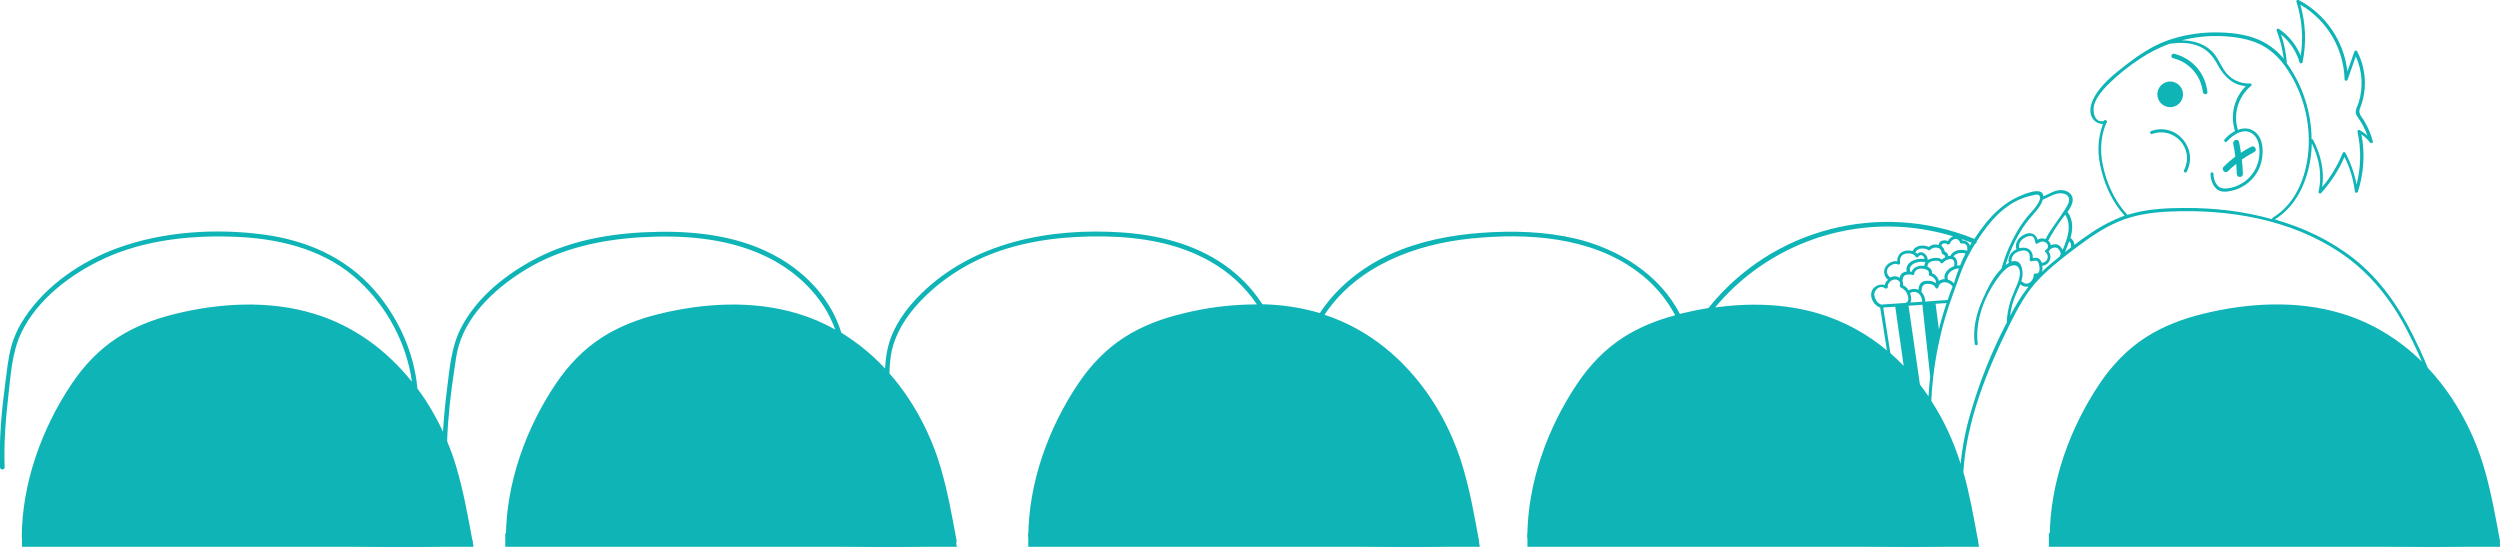 <?xml version="1.0" encoding="utf-8"?>
<!-- Generator: Adobe Illustrator 22.1.0, SVG Export Plug-In . SVG Version: 6.00 Build 0)  -->
<svg version="1.1" id="Calque_1" xmlns="http://www.w3.org/2000/svg" xmlns:xlink="http://www.w3.org/1999/xlink" x="0px" y="0px"
	 viewBox="0 0 2045.9 447.5" style="enable-background:new 0 0 2045.9 447.5;" xml:space="preserve">
<style type="text/css">
	.st0{fill:#0FB4B7;}
</style>
<title>Fichier 1</title>
<g id="_x36_a6b490f-44ef-4f42-9af5-3c3d712b71fb">
	<g id="e999d78e-aa3e-470b-9521-f88a59466fdb">
		<path class="st0" d="M1760.5,107.2c-1.5,0.5-0.9,3,0.7,2.4c18.3-6.4,35,12.3,26.1,29.7c-0.7,1.4,1.4,2.7,2.2,1.3
			C1799.3,121.5,1781,100,1760.5,107.2z"/>
		<path class="st0" d="M1779.3,44c-2.3-0.6-3.3,3-1,3.6c13.2,3.2,22.9,14.2,24.4,27.7c0.3,2.4,4,2.4,3.8,0
			C1804.7,59.9,1794.3,47.8,1779.3,44z"/>
		<path class="st0" d="M1823.3,140.1c2.1-2.1,4.3-4.1,6.7-6c0.3,2.8,0.4,5.5,0.5,8.3c0.1,3.2,5.1,3.2,5,0c-0.1-3.9-0.4-7.9-0.9-11.8
			c3.3-2.3,6.7-4.4,10.2-6.2c2.9-1.5,0.3-5.8-2.5-4.3c-2.9,1.5-5.7,3.1-8.4,4.9c-0.4-2.9-0.9-5.8-1.5-8.7c-0.6-3.2-5.5-1.8-4.8,1.3
			c0.7,3.5,1.3,7.1,1.7,10.6c-3.4,2.5-6.6,5.3-9.6,8.3C1817.5,138.9,1821,142.4,1823.3,140.1z"/>
		<path class="st0" d="M1776,87.7c5.8,0,10.5-4.7,10.5-10.5s-4.7-10.5-10.5-10.5s-10.5,4.7-10.5,10.5c0,0,0,0,0,0
			C1765.5,83,1770.2,87.7,1776,87.7z"/>
		<path class="st0" d="M2045.8,442.2c-3.8-20.7-7.5-41.5-13.6-61.6c-5.9-19.4-14.6-37.9-25.8-54.8c-5.8-8.8-12.4-17.1-19.6-24.8
			c-3.7-9.3-8.1-18.4-12.5-27.3c-11.9-23.9-27.3-45.8-48.4-62.3c-19.1-14.9-41.1-25.2-64.3-31.8c19.3-11.9,28.2-34.7,30-56.5
			c0.2-1.9,0.2-3.9,0.3-5.8c6.1,12.3,8.6,26,5.5,39.5c-0.3,1.1,1.2,2.2,2.1,1.2c7.9-8.7,14.4-18.7,19.1-29.6
			c4.5,8.8,7.3,18.4,8.5,28.2c0,0.7,0.6,1.2,1.3,1.2c0.5,0,1-0.4,1.2-0.9c4.9-15.2,5.9-31.3,2.9-46.9c2.7,1.8,5,4,7,6.6
			c0.8,1.1,2.7,0.5,2.3-1c-1.6-6.1-4.1-11.9-7.4-17.3c-1-1.4-2-2.8-2.8-4.2c-1.6-3.5-0.3-5.2,0.7-8c1.1-3.1,1.9-6.3,2.4-9.6
			c1.8-11.8-0.2-23.9-5.7-34.5c-0.4-0.6-1.2-0.8-1.8-0.4c-0.3,0.2-0.4,0.4-0.5,0.7l-5.7,16.2c-2.8-24.9-17.7-46.8-39.9-58.5
			c-0.6-0.3-1.4-0.1-1.7,0.5c-0.2,0.3-0.2,0.6-0.1,0.9c4.6,14.3,5.8,29.5,3.5,44.3c-3.6-9-9.9-16.7-17.9-22.1
			c-0.6-0.3-1.4-0.1-1.7,0.5c-0.2,0.3-0.2,0.6-0.1,0.9c2.9,7.4,4.8,15.2,5.8,23.1c-5.7-7.1-13.2-12.6-21.7-16.1
			c-11-4.4-23.2-5.5-34.9-5.5c-13.2,0.1-26.3,2.3-38.7,6.7c-12.1,4.3-23.3,11.8-33.4,19.6s-22.2,17.2-27.6,29.3
			c-2.1,4.7-3.1,10.8,0.2,15.2c1.9,2.7,5,4.2,8.2,4.1c-4.8,12.9-4.7,25.1-1.2,38.6s9.5,26.1,18.9,36.5c-9.8,3.6-19.1,8.4-27.7,14.3
			c-4.6,3-9,6.2-13.4,9.6c-0.1-2.3-1.3-4.4-3.2-5.6c2-7.1,2.3-14.5-2.1-20.9c-0.1-0.2-0.3-0.3-0.4-0.4c2.5-3.5,4.9-7.6,4.2-11.4
			c-0.7-3.7-4.2-5.9-7.7-6.4c-5.9-0.9-11,2.8-16.2,5c0-0.2,0-0.5-0.1-0.7c-1.2-7.7-16.6-0.7-20.4,1c-11.3,5.1-20.6,13.7-28.1,23.5
			c-2.7,3.5-5.4,7.2-7.9,11c-77.1-31.4-165.7-8.4-217.6,56.6c-7.6,1.2-15.2,2.8-22.7,4.6l-0.7,0.2c-16.4-32.2-50.3-53.3-85.3-61.6
			c-25-5.9-51.1-6.6-76.6-4.8s-51.2,6.8-74.7,17.4c-23.2,10.6-43.9,26.9-58,48.3c-15.3-4.5-31.1-6.9-47-7.2
			c-8.1-12.6-18.6-23.4-30.8-32c-24.6-17.4-54.8-24.8-84.5-26.8c-58.4-3.9-120.7,7.8-163.8,50c-9.8,9.6-18.5,20.8-23.9,33.5
			c-3.8,9-5.3,18.4-5.8,27.9c-10.5-11.4-22.6-21.2-35.8-29.3c-7.9-26-27.1-47.3-50.4-60.9c-29.6-17.4-64.9-22.2-98.6-21.7
			c-34.2,0.5-69.3,5.6-100,21.4c-25,12.8-49.6,32.3-62.5,57.8c-7.9,15.5-9.1,33.5-11.3,50.5c-1.4,11.2-2.5,22.5-3.2,33.9
			c-4.4-9.5-9.5-18.6-15.3-27.4c-1.8-2.7-3.7-5.3-5.6-7.9c-2.7-29.5-15.6-58-35-80.3c-23.6-27.2-56.1-41.2-91.4-45.8
			c-39.1-5.2-82.1-2.4-119.3,11.2c-29.4,10.8-58.1,30.3-75.6,56.7c-4.8,7.1-8.5,14.9-10.9,23.1c-2.8,10.2-3.8,21.1-5.2,31.6
			c-3,22.5-5,45.2-4.2,67.9c0.1,2.4,3.8,2.4,3.8,0c-0.7-19.2,0.7-38.3,2.9-57.4c2-17.2,3-36.3,10.5-52.2c13-27.6,40.4-48.3,67.5-61
			c34.4-16,74.6-19.8,112.1-17.8c35.4,1.9,71.1,11.5,97.4,36.3c22.8,21.4,38.6,51,42.9,82.1c-20.8-26-48.1-46.1-80.6-55.8
			c-36.6-11-76.5-8.7-113.2,0.3c-16.4,4-32.5,10-46.8,19.2c-15.3,9.8-27.7,22.9-37.8,38c-24.5,36.4-40.7,81.3-40.9,125.5
			c0,1,0.9,1.9,1.9,1.8c0.3,0,0.6-0.1,0.9-0.3c0.3,0.1,0.6,0.2,0.9,0.2c94.7,0.4,189.2,3.4,283.9,6c26.5,0.7,53,0.7,79.4-2.5
			c1.1,0,1.9-0.9,1.9-2c0-0.1,0-0.3-0.1-0.4c-3.8-20.7-7.5-41.5-13.6-61.6c-2-6.7-4.4-13.2-7.1-19.7c0.3-9.9,1.1-19.8,2.1-29.7
			c1-9.3,2.2-18.5,3.6-27.7c1.1-7.3,1.9-14.7,4.1-21.8c8.4-27,32.2-47.9,55.7-62c28-16.7,60.3-23.7,92.6-25.7
			c33.8-2,69.3,0.3,100.5,14.6c26.4,12,49.2,33.4,59,60.9c-9.8-5.5-20.1-9.9-30.8-13.1c-36.6-11-76.5-8.7-113.2,0.3
			c-16.4,4-32.5,10-46.8,19.2c-15.3,9.8-27.7,22.9-37.8,37.9c-24.5,36.4-40.7,81.3-40.9,125.5c0,1,0.9,1.9,1.9,1.8
			c0.3,0,0.6-0.1,0.9-0.3c0.3,0.1,0.6,0.2,0.9,0.2c94.7,0.4,189.2,3.4,283.9,6c26.5,0.7,53,0.7,79.4-2.5c1.1,0,1.9-0.9,1.9-2
			c0-0.1,0-0.3-0.1-0.4c-3.8-20.7-7.5-41.5-13.6-61.6c-5.9-19.4-14.6-37.9-25.8-54.8c-4.7-7.1-9.9-13.9-15.5-20.3
			c0.1-8.7,1-17.4,3.9-25.7c4.1-11.8,11.3-22.4,19.7-31.6c16.8-18.3,38.7-32.6,62-41.3c28.9-10.8,60.4-14,91.1-13.5
			c29.5,0.6,59.8,5.6,85.7,20.4c15.3,8.6,28.4,20.6,38.3,35.2c-20.8,0-41.5,2.6-61.6,7.7c-16.4,4-32.5,10-46.8,19.2
			c-15.3,9.8-27.7,22.9-37.8,37.9c-24.5,36.4-40.7,81.3-40.9,125.5c1,0.9,2.3,1.5,3.7,1.8c94.7,0.4,189.2,3.4,283.9,6
			c26.5,0.7,53,0.7,79.4-2.5c1.1,0,1.9-0.9,1.9-2c0-0.1,0-0.3-0.1-0.4c-3.8-20.7-7.5-41.5-13.6-61.6c-5.9-19.4-14.6-37.9-25.8-54.8
			c-21.1-31.6-50.7-56.5-87-68.3c26.5-39.8,73.8-57.7,119.8-62.4s97.8-1.6,136.2,27c12.9,9.4,23.5,21.7,31,35.8
			c-14.9,4-29.3,9.7-42.3,18c-15.3,9.8-27.7,22.9-37.8,37.9c-24.5,36.4-40.7,81.3-40.9,125.5c0,1,0.9,1.9,1.9,1.8
			c0.3,0,0.6-0.1,0.9-0.3c0.3,0.1,0.6,0.2,0.9,0.2c94.7,0.4,189.2,3.4,283.9,6c26.5,0.7,53,0.7,79.4-2.5c1.1,0,1.9-0.9,1.9-2
			c0-0.1,0-0.3-0.1-0.4c-3.5-18.8-6.8-37.7-12-56.1c2.7-41.7,19.1-82.5,37.5-119.7c6.7-13.5,13.6-26.7,24-37.6
			c9.4-9.9,20.5-18.4,31.4-26.6c10.5-7.9,21.4-15.4,33.5-20.6c13.6-5.9,28.2-7.9,42.9-8.5c47.8-2.1,98.4,6.4,138.8,33.4
			c22.1,14.7,39,34.9,51.9,57.9c5.6,10.3,10.7,20.8,15.3,31.6c-18.4-18.1-40.6-31.9-65.9-39.5c-36.6-11-76.5-8.7-113.2,0.3
			c-16.4,4-32.5,10-46.8,19.2c-15.3,9.8-27.7,22.9-37.8,37.9c-24.5,36.4-40.7,81.3-40.9,125.5c0,1,0.9,1.9,1.9,1.8
			c0.3,0,0.6-0.1,0.9-0.3c0.3,0.1,0.6,0.2,0.9,0.2c94.7,0.4,189.2,3.4,283.9,6c26.5,0.7,53,0.7,79.4-2.5c1.1,0,1.9-0.9,1.8-2
			C2045.8,442.4,2045.8,442.3,2045.8,442.2z M1694.8,201.4c-0.1,0.3,0,0.6,0.2,0.9c-1.7,1.3-3.4,2.6-5.1,4c1.2-2.8,2.4-5.8,3.4-8.8
			C1694.5,198.4,1695.1,199.9,1694.8,201.4z M1688,204.5c-0.5-1-1.2-2-2-2.9c-1.9-2.1-5.2-2.1-7.7-0.9c-0.2-1.2-0.7-2.4-1.6-3.2
			c-0.2-0.2-0.4-0.4-0.6-0.5c3.6-6.6,7.6-13,12.2-19c0.5-0.7,1.1-1.5,1.8-2.3C1695.8,184.5,1691.9,195.4,1688,204.5z M1651.6,214.4
			c-1.6-0.9-3.6-1-5.4-0.3c-0.6-4,2.3-7.2,6-8.4c1.5-0.5,3.1-0.8,4.6-0.7c3.7,0.4,4.7,3.5,4.2,6.8c0,0.1,0,0.2,0,0.3
			c-0.2,0.7,0.2,1.5,0.9,1.7c0.2,0.1,0.4,0.1,0.6,0c1.1-0.3,2.2-0.4,3.3-0.5c1.9,0.1,2.4,1.4,2.8,3c0.6,2.2,1.4,8.3-2.8,7.5
			c-0.5-0.1-1,0.1-1.3,0.5l0,0c-0.2,0.3-0.3,0.7-0.2,1.1c-0.2,4.6-5.2,9.2-9.4,5.2c-0.2-0.2-0.5-0.3-0.7-0.4c0.5-1.7,0.9-3.4,1-5.2
			C1655.3,221.8,1654.8,216.5,1651.6,214.4L1651.6,214.4z M1666.6,226.4h0.4l-0.5,0.6C1666.6,226.8,1666.6,226.6,1666.6,226.4
			L1666.6,226.4z M1670.8,215L1670.8,215c-0.4-1.4-1.2-2.6-2.3-3.4c-1.4-0.9-3.2-0.7-4.9-0.4c0.3-6-3.8-9.4-10-8.3
			c-0.3,0.1-0.7,0.1-1,0.2c-1.1-3.8,1.4-7.1,4.8-8.8c1.6-0.8,4-1.8,5.7-0.9s2.2,3.1,2.5,4.9c0,0.1,0.1,0.2,0.1,0.4
			c0.1,0.6,0.7,0.9,1.3,0.8c0.1,0,0.3-0.1,0.4-0.2c2.1-1.5,4-2.3,6.5-1s2.9,4.5,0.5,6.1c-0.6,0.2-1,0.8-0.8,1.4
			c0.1,0.2,0.2,0.4,0.3,0.6c2.1,1.6,2.5,4.6,0.9,6.7C1673.8,214.4,1672.3,215.1,1670.8,215L1670.8,215z M1692.2,160.4
			c2.6,3,0,7.3-1.7,10.1c-5.3,8.6-11.8,16.2-16.5,25.2c-0.8-0.3-1.6-0.5-2.4-0.6c-1.4-0.1-2.9,0.3-4.1,1.1
			c-1.4-4.7-5.4-6.6-10.3-4.5s-8.8,6.9-7,12.3c-4.3,2-7.4,6.1-6.3,11.2c-0.9,0.5-1.7,1.1-2.6,1.6c3.3-10.8,8.1-21.1,14.2-30.6
			c3.3-5.1,7.3-9.3,11.2-14c1.9-2.4,4.2-5.5,5-8.8c4.2-1.6,8.1-4.3,12.5-5.1C1686.8,157.9,1690.3,158.2,1692.2,160.4L1692.2,160.4z
			 M1542.5,235.9c0.7,0.5,1.7,0.3,2.2-0.4c0.2-0.3,0.3-0.7,0.3-1.1c-0.6-1,0.8-2.9,1.5-3.6c0.9-1,2.1-1.7,3.4-2
			c2.9-0.6,5.9,1.6,4.9,4.8c-0.1,0.4-0.1,0.8,0.2,1.1c0.1,0.3,0.4,0.6,0.7,0.7c2.4,1,4.2,2.9,5.1,5.3c0.8,1.9,1.8,5.7-0.7,6.8
			c-0.2,0.1-0.4,0.2-0.5,0.4l-19.4,1.3c-0.1,0-0.3,0-0.4,0.1c-3.3-0.8-5.4-4.3-5.9-7.6C1533.2,237.6,1538.5,232.7,1542.5,235.9
			L1542.5,235.9z M1546.8,227c-2.3-1.8-3.4-4.7-1.9-7.4c1.2-2.1,5.6-4.7,8-3.3l0.2,0.1c0.7,0.3,1.5,0,1.8-0.6
			c0.1-0.2,0.2-0.5,0.1-0.8c-0.7-3.4,0.8-6.6,4.3-7.4c2.5-0.6,6.6-0.2,8.2,2.1c0.2,0.7,1,1.1,1.7,0.9c0.3-0.1,0.5-0.3,0.7-0.5
			c0.9-1.2,1.9-1.9,3.3-1c0.9,0.6,1.6,1.6,1.7,2.8c-6.7-1-16.3,2.6-14.5,10.3c-1.2,0.1-2.4,0.5-3.4,1.1c-1.3,1-2.2,2.5-2.4,4.1
			c-1.5-1.1-3.4-1.5-5.3-1.2c-0.8,0.2-1.6,0.5-2.4,0.9C1546.9,227.1,1546.9,227.1,1546.8,227L1546.8,227z M1577.8,204.5l0.2,0.1
			c0.4,0.4,1.1,0.4,1.5-0.1c0,0,0,0,0,0c2.6-2.9,9.2-2.7,9.4,2.1c0,0.2,0.1,0.4,0.2,0.6c0.1,0.4,0.4,0.7,0.8,0.9
			c1.1,0.4,2.2,1.2,1.9,2.5c-1,0.5-1.9,1.1-2.7,1.8c-2.4-1.9-6.3-1.6-9.2-0.7c-0.8,0.3-1.6,0.6-2.3,1.1l0,0c0-0.1,0-0.2,0-0.2
			c-0.1-2.5-1.6-4.7-3.8-5.8c-1.6-0.8-3.6-0.4-4.8,0.9c-0.4-0.4-0.9-0.8-1.5-1.1C1569,202.6,1575,202.8,1577.8,204.5L1577.8,204.5z
			 M1590.2,199.3c0.9-0.2,2.5-0.4,3.1,0.4c0.7,0.6,1.7,0.5,2.3-0.2c0.1-0.1,0.2-0.3,0.3-0.4c0.6-1.8,2.1-3.2,4-3.5
			c1.8-0.3,3.6,0.9,4,2.7c0.1,0.3,0.2,0.5,0.4,0.6c0.3,0.3,0.8,0.5,1.2,0.4c2-0.4,4,0.8,4.4,2.8c0.1,0.5,0.1,1,0,1.4
			c-0.1,0.3,0,0.6,0.2,0.9c-0.2,0.3-0.3,0.5-0.4,0.8c-4.7-1.7-11.4-0.6-13.6,4.2c-0.5,0-1.1,0.1-1.6,0.1c-0.3-1.7-1.4-3.1-3-3.7
			c-0.2-1.7-1.1-3.2-2.5-4.3C1588.8,200.5,1588.8,199.6,1590.2,199.3L1590.2,199.3z M1599.2,217.8c-4.6,1.6-8.9,5.7-7.8,10.6
			c-1.7,0-3.3,0.5-4.7,1.5c-0.7-2.9-2.8-5.3-5.6-6.3c0.2-2.6-1.4-4.4-3.7-5.3c0-0.1,0-0.1,0-0.2c-0.2-2.5,1.9-3.9,4.1-4.4
			c1.7-0.4,4.7-0.7,6.2,0.5c0,0.7,0.6,1.3,1.3,1.3c0.4,0,0.8-0.2,1.1-0.5c1.5-1.8,3.7-2.9,6-3c3.3-0.2,3.4,2.9,3.2,5.4
			C1599.2,217.5,1599.1,217.6,1599.2,217.8L1599.2,217.8z M1573,246.9l-9.5,0.7c0.9-1.9,0.6-4.6,0-6.6c-0.1-0.4-0.2-0.7-0.4-1.1
			c2.2-1.5,5.1-1.3,7.1,0.3C1572,241.9,1573,244.4,1573,246.9L1573,246.9z M1561.9,250.4v-0.2l11.3-0.8l6.4,58.9
			c-0.6,5.3-1.1,10.7-1.4,16.1c-2.2-3.3-4.6-6.6-7-9.7L1561.9,250.4z M1570,237.2c-2.6-1.2-5.6-1-8,0.4c-1.1-1.8-2.7-3.3-4.7-4.2
			c0.2-1.2,0.1-2.4-0.4-3.5c0.1-0.1,0.1-0.3,0.1-0.4c0.2-1.6,0.3-3.5,2-4.3c1.8-0.7,3.8-0.8,5.7-0.3c0.5,0.4,1.2,0.3,1.6-0.2
			c0.1-0.1,0.2-0.3,0.2-0.5c0.5-2.9,2.8-4.4,5.7-4.4c2.2,0,7.1,0.9,6.3,4.2c0,0.2,0,0.4,0,0.6c-0.1,0.5,0.3,1,0.9,1.1c0,0,0,0,0,0
			c2.2,0.4,5.5,3.2,4.8,5.7c0,0.1,0,0.2,0,0.3c-2.3-1.8-5.7-2.2-8.6-1.8C1571.5,230.4,1570.2,233.7,1570,237.2L1570,237.2z
			 M1575.7,214.6c-0.6,0.9-0.9,1.9-0.9,3c-4.1-0.6-9,0.8-10.4,4.8c-0.4-0.1-0.8-0.1-1.2-0.1C1561.1,215.7,1570.8,213.1,1575.7,214.6
			L1575.7,214.6z M1541.6,251.6l9.4-0.6l6.9,48.4c-3.5-3.6-7.1-7.1-10.9-10.4c-2-12.3-3.9-24.7-5.8-37
			C1541.3,251.9,1541.4,251.8,1541.6,251.6L1541.6,251.6z M1586.7,269.5l-2.7-20.9l9-0.6c-0.8,2.3-1.5,4.5-2.2,6.8
			C1589.3,259.7,1587.9,264.6,1586.7,269.5L1586.7,269.5z M1593.9,245.5l-18.4,1.3c0.1-3-1.1-5.9-3.2-8c0.1-0.2,0.2-0.4,0.2-0.6
			c0.2-3.3,0.9-5.9,4.7-5.9c2.7,0,5.5,0.4,6.7,3.1c0.1,0.3,0.4,0.6,0.7,0.6c0.5,0.3,1.2,0.1,1.5-0.4c0.1-0.1,0.1-0.2,0.1-0.3
			c1.2-6.1,9.2-5.2,11.7-0.6c-0.2,0.5-0.4,1-0.6,1.5C1596.1,239.2,1594.9,242.3,1593.9,245.5L1593.9,245.5z M1599,231.9
			c-1.3-1.5-3-2.5-4.9-3.1c0-0.1,0-0.1,0-0.2c-1.7-5.2,4.8-8.9,9.1-9C1601.6,223.6,1600.3,227.7,1599,231.9L1599,231.9z M1604,217.4
			c-0.2-0.1-0.4-0.2-0.7-0.2c-0.5,0-1.1,0-1.6,0.1c0.2-2.9-0.3-6.3-3-7.4c1.8-3,6.7-3.4,9.8-2.4
			C1606.8,210.7,1605.3,213.9,1604,217.4L1604,217.4z M1612.1,201c-0.9-2.6-3.4-4.3-6.1-4.2c-0.2-0.4-0.4-0.8-0.6-1.1
			c2.7,0.9,5.4,1.9,8.1,3C1613,199.4,1612.5,200.2,1612.1,201L1612.1,201z M1558.5,185.9c13.5,1,26.9,3.6,39.9,7.5
			c-1.9,0.7-3.4,2.1-4.3,3.9c-1.4-0.7-3-0.8-4.5-0.4c-1.7,0.3-3,1.8-3.1,3.6c-2.8-0.9-5.8-0.3-8,1.6c-4.2-2.1-11.3-1.5-13.2,3.4
			c-2.4-0.7-4.9-0.7-7.3,0.1c-3.7,1.2-5.4,4.6-5.4,8.2c-3.3-0.6-7.6,1.6-9.3,4.2c-2.4,3.6-1.6,8.4,1.8,11c-1.4,1.1-2.3,2.6-2.7,4.3
			c-4.6-1.4-9.5,1.1-10.9,5.7c0,0,0,0,0,0.1c-1.3,5.1,2.4,10.9,7.2,12.7c0,0.1,0,0.1,0,0.2l5.5,34.8c-16.3-13.7-35.1-23.9-55.5-30.1
			c-27.4-8.2-56.7-9-85.1-5.1C1441.2,206.3,1499.3,181.4,1558.5,185.9L1558.5,185.9z M1604.5,379.6c-5.6-18.2-13.7-35.6-24-51.6
			c0.8-17.1,3.1-34.1,6.9-50.8c2.7-12.1,6.2-23.9,10.5-35.5c4.4-11.8,8-24,14.2-34.9c1.3-2.4,2.7-4.8,4.2-7.2c0.9-0.3,1.4-1.1,1.3-2
			c10.8-17.2,25-33.6,45.6-37.7c2.1-0.4,5.4-1.9,6.3,1.4c0.4,1.6-1.4,4.7-2.2,6c-1.7,2.9-4.1,5.3-6.3,7.8c-3.5,4-6.6,8.2-9.3,12.7
			c-6,10-10.7,20.8-13.8,32.1c-6.9,6.6-11.6,16.6-15.3,24.9c-5.2,11.5-8.2,23.9-6.6,36.5c0.2,1.6,2.7,1.6,2.5,0
			c-2.5-19.7,6.4-41.4,18.7-56.7c1.5-1.9,3.2-3.6,5.1-5.1c2.7-2.1,7.5-3.9,9.6-0.4c3,5-0.8,13-2.8,17.6c-3.8,8.5-6.4,16.9-6.8,26.4
			c0,0.2,0,0.4,0.1,0.6c-12.4,23.7-22.4,48.7-29.8,74.4C1608.6,351.6,1605.9,365.5,1604.5,379.6L1604.5,379.6z M1645,258.5
			c0.7-6.3,2.4-12.4,5-18.2c1.1-2.5,2.3-5,3.3-7.6c1.8,1.6,4.3,2.3,6.8,1.8c-3.2,4.1-6.2,8.3-8.8,12.8
			C1649.1,251,1647,254.7,1645,258.5L1645,258.5z M1671.1,222.4c0.4-1.6,0.5-3.3,0.2-4.9c4-0.3,7-3.8,6.7-7.8
			c-0.1-1.4-0.6-2.8-1.5-3.9c0.5-0.5,0.9-1.1,1.3-1.8c0.1,0,0.2-0.1,0.3-0.2c1.7-1.3,4.7-1.9,6.3-0.2c1.3,1.4,2.8,3.8,1.4,5.6
			c-0.1,0.2-0.2,0.4-0.2,0.7c-2.2,1.8-4.4,3.6-6.6,5.4C1676.2,217.6,1673.6,219.9,1671.1,222.4L1671.1,222.4z M1866.7,28.2
			c7.2,5.9,12.5,13.8,15.2,22.8c0.2,0.7,0.9,1,1.6,0.8c0.4-0.1,0.7-0.4,0.8-0.8c3.3-15.7,2.6-31.9-1.8-47.2
			c21.8,12.7,35.5,35.8,36.2,61.1c0,0.7,0.6,1.2,1.3,1.2c0.5,0,1-0.4,1.2-0.9l6.7-19.1c5.4,12,6.2,25.4,2.3,38
			c-0.7,2.4-2.3,4.8-2.4,7.3c-0.1,2.3,1.2,3.7,2.4,5.5c3,4.4,5.4,9.2,7.2,14.2c-1.9-1.8-4-3.3-6.3-4.6c-0.6-0.3-1.4-0.1-1.7,0.5
			c-0.2,0.3-0.2,0.6-0.1,0.9c3.1,14.2,2.9,29-0.8,43.2c-1.7-9.1-4.8-17.9-9.1-26c-0.4-0.6-1.2-0.8-1.8-0.4c-0.3,0.2-0.4,0.4-0.5,0.7
			c-4.1,10-9.7,19.4-16.7,27.7c1.9-13.3-1.1-26.7-7.5-38.7c-0.2-0.5-0.7-0.7-1.2-0.6c-0.2-21.1-6.6-41.7-18.3-59.2
			c-0.6-0.9-1.2-1.8-1.9-2.6C1871,43.9,1869.3,35.9,1866.7,28.2z M1788.3,170.2c-13.3,0-26.9,0.6-39.9,3.6c-2.5,0.6-5,1.3-7.4,2
			c-9.2-9.8-15.1-21.8-18.7-34.7c-3.8-13.9-4.2-26.7,1.3-40.2c0.6-0.3,0.9-1.1,0.6-1.8c-0.2-0.3-0.4-0.5-0.7-0.6
			c-0.4-0.4-1-0.4-1.4,0c-0.1,0.1-0.2,0.3-0.3,0.4v0.1c-7.8,2.2-9.8-8.4-7.8-14c2.1-5.9,6.4-11,10.7-15.4c8.1-8.1,17-15.3,26.6-21.5
			c7.6-5.1,15.7-9.2,24.2-12.3c7.6-1,15.4-1.2,22.7,1.5c8.1,2.9,12.9,8.6,16.8,16c5.1,9.4,12.3,16.3,22.9,17.2
			c-9.6,9.6-13,23.7-8.9,36.7c-3.2,1.8-6.1,4.1-8.5,6.9c-1,1.2,0.7,3,1.8,1.8c5.2-5.9,15.1-12.4,22.3-5.4c5.7,5.6,5.2,16.7,2.9,23.7
			c-2.6,7.7-8.3,14-15.7,17.4c-3.5,1.7-7.3,2.6-11.2,2.7c-6.5-0.1-9.1-6.4-9.2-12.1c0-0.7-0.6-1.2-1.2-1.2s-1.2,0.6-1.2,1.2
			c0.1,4.6,1.6,9.7,5.3,12.7c3.4,2.7,8,2.1,12,1.2c10.5-2.3,19.2-9.7,23.1-19.7c3.2-8.3,3.9-22.4-4-28.5c-4.4-3.4-9.4-3.4-14-1.6
			c-3.9-12.6,0-26.4,9.8-35.2c0.1-0.1,0.2-0.2,0.2-0.3c1.6-0.1,1.6-2.6,0-2.5c-8.5,0.4-16.7-3.7-21.3-10.9
			c-3.5-5.4-5.7-11.5-10.6-16c-6.7-6.1-15.3-8.3-24-8.4c9.8-2.5,19.8-3.7,29.9-3.5c10.5,0.2,21.2,1.5,31.1,5.4
			c11.2,4.5,19.3,12.6,25.8,22.6c11.7,17.9,17.6,38.9,17.1,60.3c-0.6,22.9-8.9,47.9-29.4,60.3c-0.5,0.3-0.7,0.8-0.6,1.3
			C1836.2,172.8,1812,170.1,1788.3,170.2z"/>
	</g>
</g>
<polygon class="st0" points="18,436.3 18,447.5 387.5,447.5 386.7,442.2 "/>
<polygon class="st0" points="413.5,436.3 413.5,447.5 783,447.5 782.2,442.2 "/>
<g>
	<polygon class="st0" points="841.5,436.3 841.5,447.5 1211,447.5 1210.2,442.2 	"/>
	<polygon class="st0" points="1250,436.3 1250,447.5 1619.5,447.5 1618.7,442.2 	"/>
</g>
<polygon class="st0" points="1676.7,436.3 1676.7,447.5 2046.2,447.5 2045.4,442.2 "/>
</svg>
